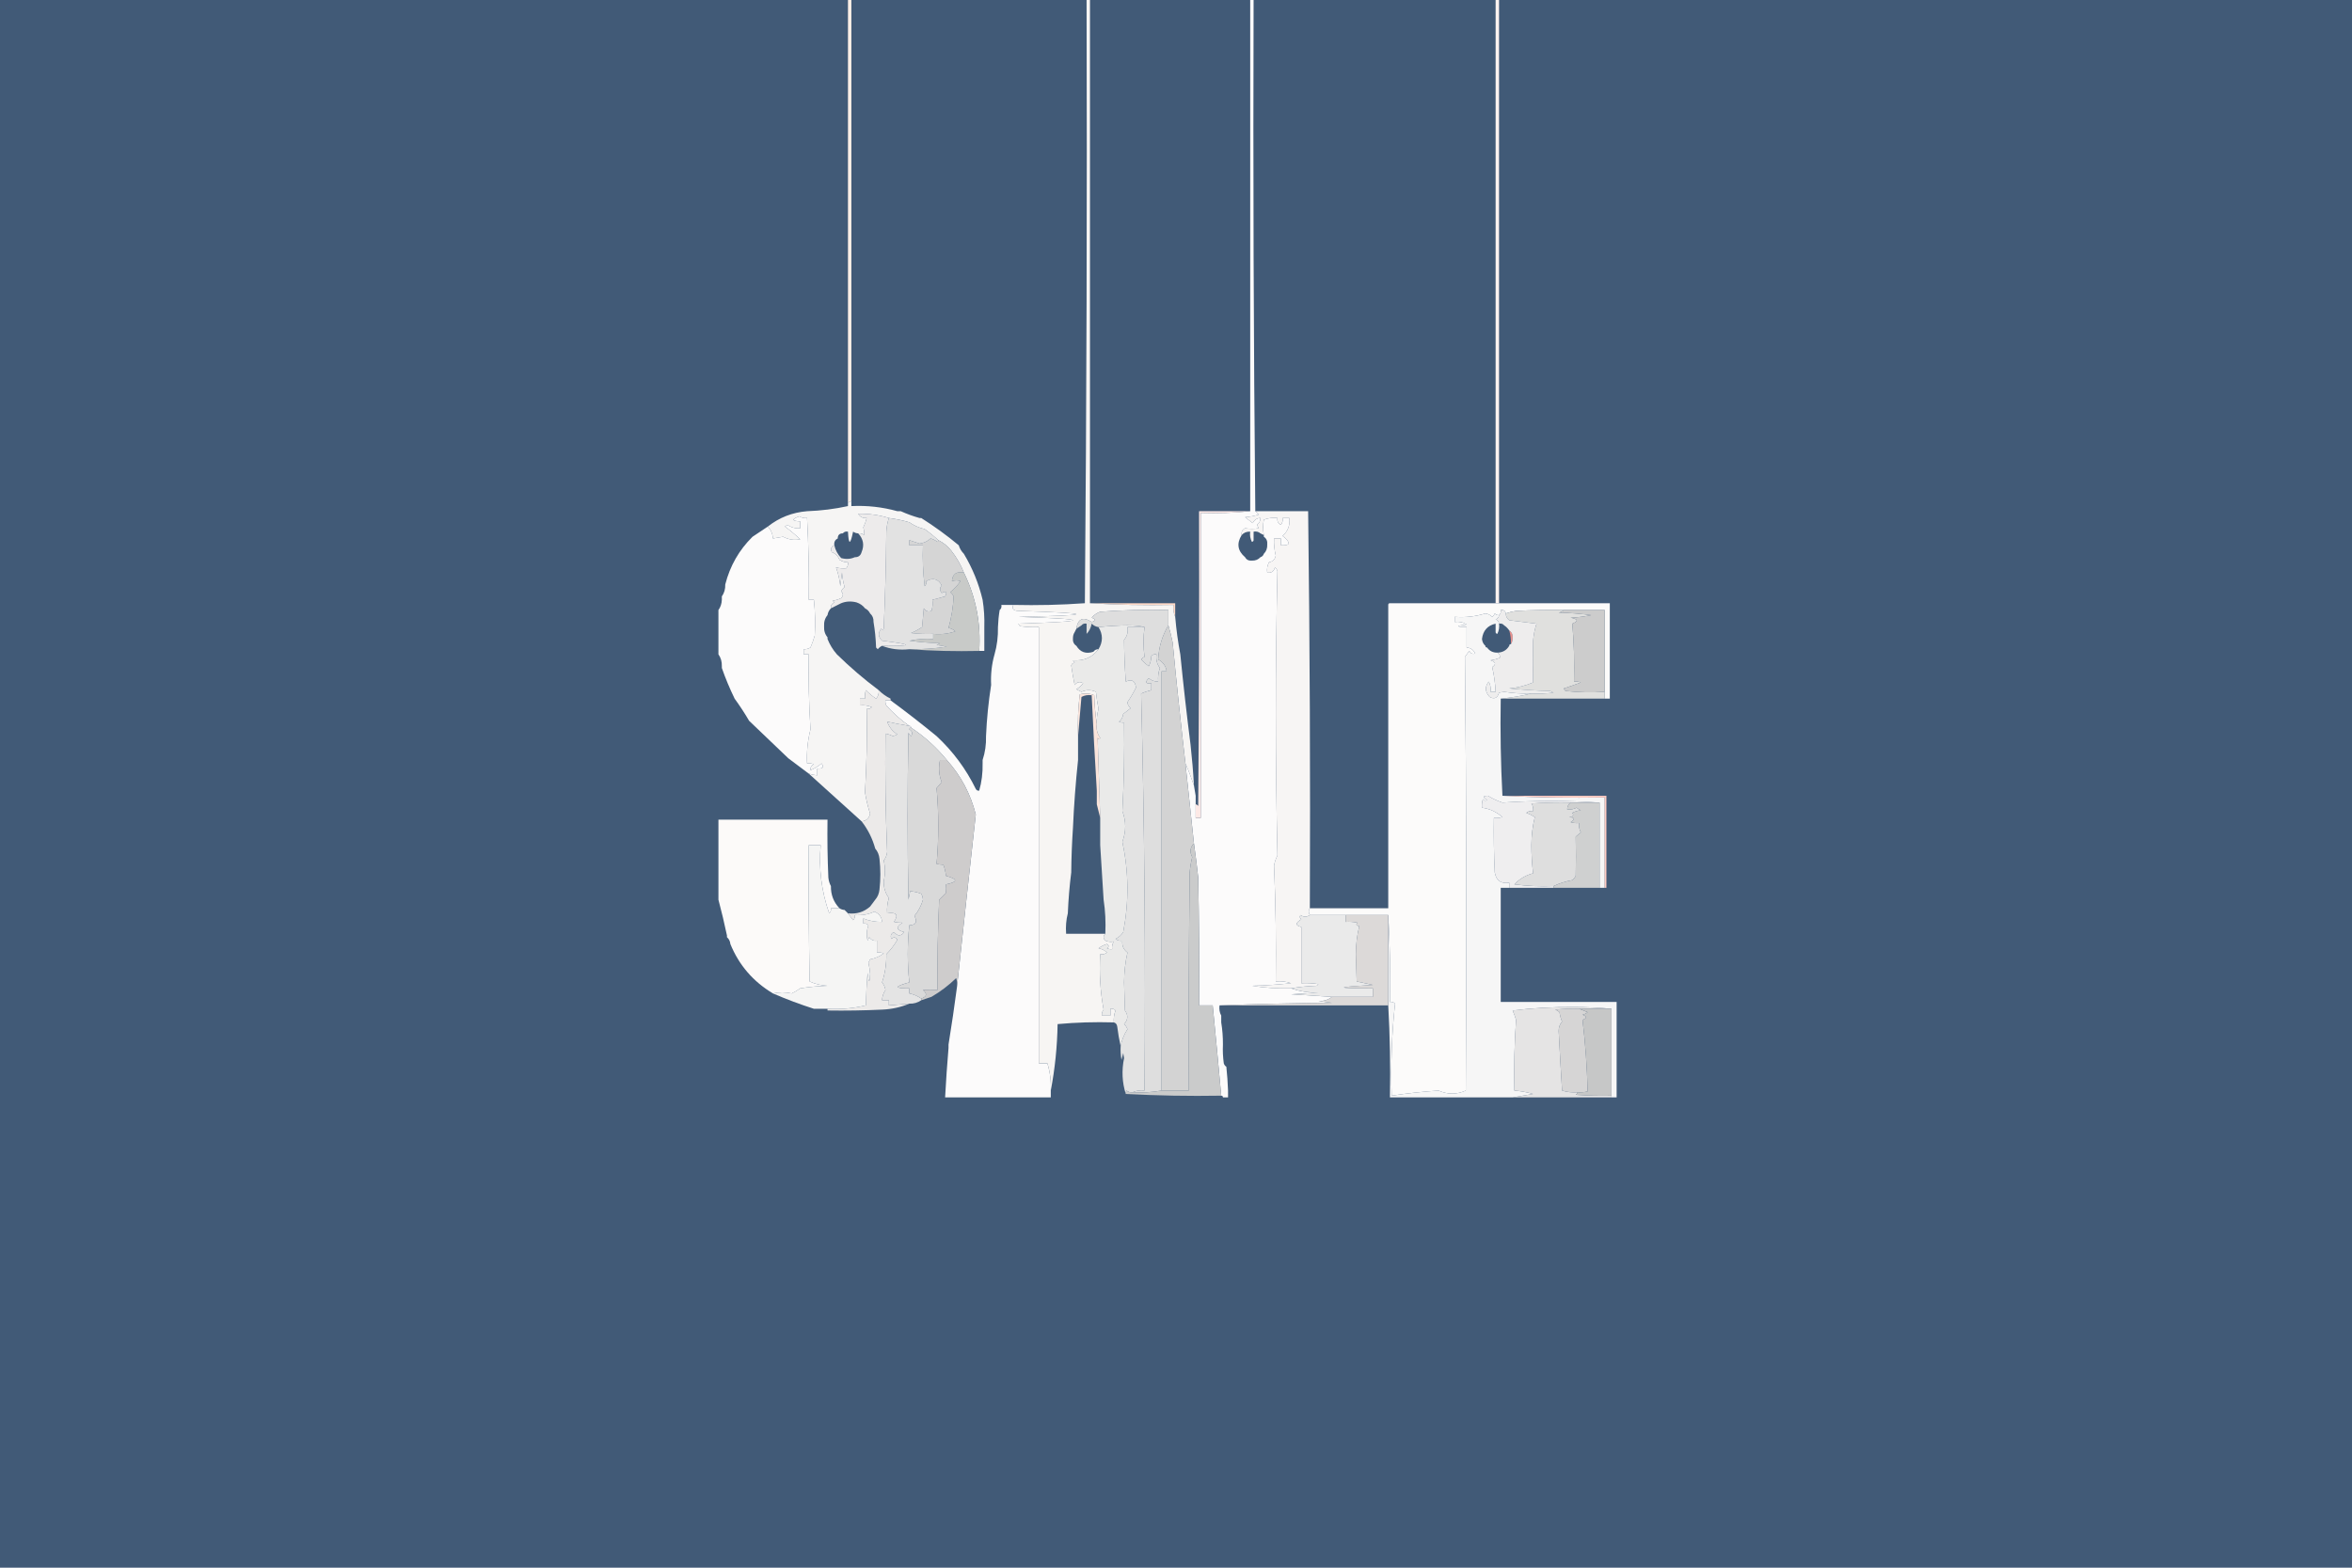 <?xml version="1.0" encoding="UTF-8" standalone="no"?>
<svg
   version="1.1"
   width="1380px"
   height="920px"
   style="shape-rendering:geometricPrecision; text-rendering:geometricPrecision; image-rendering:optimizeQuality; fill-rule:evenodd; clip-rule:evenodd"
   id="svg5077"
   sodipodi:docname="save.svg"
   inkscape:version="1.2.2 (b0a8486541, 2022-12-01)"
   xmlns:inkscape="http://www.inkscape.org/namespaces/inkscape"
   xmlns:sodipodi="http://sodipodi.sourceforge.net/DTD/sodipodi-0.dtd"
   xmlns="http://www.w3.org/2000/svg"
   xmlns:svg="http://www.w3.org/2000/svg">
  <defs
     id="defs5081" />
  <sodipodi:namedview
     id="namedview5079"
     pagecolor="#ffffff"
     bordercolor="#000000"
     borderopacity="0.25"
     inkscape:showpageshadow="2"
     inkscape:pageopacity="0.0"
     inkscape:pagecheckerboard="0"
     inkscape:deskcolor="#d1d1d1"
     showgrid="false"
     inkscape:zoom="0.66970186"
     inkscape:cx="829.47358"
     inkscape:cy="886.21525"
     inkscape:window-width="1920"
     inkscape:window-height="1056"
     inkscape:window-x="0"
     inkscape:window-y="0"
     inkscape:window-maximized="1"
     inkscape:current-layer="svg5077" />
  <rect
     style="fill:#415a77;fill-opacity:1;stroke-width:0.481"
     id="rect5570"
     width="1380.059"
     height="920"
     x="-3.4638958e-14"
     y="-6.2616579e-14" />
  <g
     id="g3443"
     transform="translate(-249.97,0.5)">
    <path
       style="opacity:1"
       fill="#fcefe6"
       d="m 747.5,-0.5 c 0.667,0 1.333,0 2,0 0,98 0,196 0,294 -0.667,0.333 -1.333,0.667 -2,1 0,-98.333 0,-196.667 0,-295 z"
       id="path3441" />
  </g>
  <g
     id="g3647"
     transform="translate(-249.97,0.5)">
    <path
       style="opacity:1"
       fill="#fef3f0"
       d="m 1127.5,-0.5 c 0.67,0 1.33,0 2,0 0,118 0,236 0,354 -0.67,0 -1.33,0 -2,0 0,-118 0,-236 0,-354 z"
       id="path3645" />
  </g>
  <g
     id="g3787"
     transform="translate(-249.97,0.5)">
    <path
       style="opacity:1"
       fill="#fcfbfb"
       d="m 983.5,-0.5 c 0.667,0 1.333,0 2,0 -0.333,100.168 10e-4,200.168 1,300 0.591,0.651 1.257,1.318 2,2 -2.607,0.818 -5.274,1.318 -8,1.5 1.5,1.167 3,2.333 4.5,3.5 0.908,-1.939 2.408,-2.939 4.5,-3 0.02,1.643 -0.647,2.976 -2,4 0.333,0.667 0.667,1.333 1,2 -2.544,0.423 -5.211,0.423 -8,0 -1.611,0.82 -2.278,2.154 -2,4 -3.058,4.927 -2.391,9.261 2,13 0.812,1.493 2.145,2.16 4,2 2.057,0.064 3.723,-0.602 5,-2 1,-0.333 1.667,-1 2,-2 1.44,-1.446 2.107,-3.279 2,-5.5 0.193,-2.008 -0.474,-3.508 -2,-4.5 0,-0.333 0,-0.667 0,-1 -0.566,-3.083 -0.566,-6.083 0,-9 2.586,-0.98 5.253,-1.313 8,-1 -0.278,1.846 0.389,3.18 2,4 0.93,-1.189 1.26,-2.522 1,-4 1.33,0 2.67,0 4,0 0.46,4.256 -0.88,7.756 -4,10.5 5.05,3.97 4.71,5.803 -1,5.5 0,-1.333 0,-2.667 0,-4 -1.33,0 -2.667,0 -4,0 -0.16,3.384 0.173,6.717 1,10 -0.381,2.207 -1.714,3.54 -4,4 -0.966,1.896 -1.299,3.896 -1,6 2.411,0.363 3.911,-0.637 4.5,-3 0.692,0.525 1.192,1.192 1.5,2 -1.276,55.71 -1.276,111.376 0,167 -0.973,1.892 -1.64,3.892 -2,6 0.958,22.651 1.291,45.317 1,68 3.07,-0.317 6.07,0.016 9,1 -7.645,0.831 -15.312,1.331 -23,1.5 7.619,1.205 15.286,1.705 23,1.5 4.91,1.789 10.24,2.622 16,2.5 -5.33,0.333 -10.67,0.667 -16,1 8.01,0.5 16.01,1 24,1.5 -2.16,1.72 -4.82,2.553 -8,2.5 2.67,0.333 5.33,0.667 8,1 -22.17,0.168 -44.17,0.668 -66,1.5 -0.295,2.235 0.039,4.235 1,6 0,1.333 0,2.667 0,4 0.7,4.298 1.033,8.631 1,13 -0.165,3.682 10e-4,7.348 0.5,11 0.278,0.916 0.778,1.582 1.5,2 0.498,4.652 0.831,9.319 1,14 0,1.333 0,2.667 0,4 -1,0 -2,0 -3,0 0,-0.667 -0.333,-1 -1,-1 -1.585,-17.677 -3.251,-35.344 -5,-53 -2.667,0 -5.333,0 -8,0 0.167,-25.002 0,-50.002 -0.5,-75 -0.726,-6.69 -1.56,-13.356 -2.5,-20 -1.718,-15.663 -3.384,-31.33 -5,-47 1.831,4.144 3.498,8.477 5,13 0.333,2 0.667,4 1,6 0,1.667 0,3.333 0,5 0,2.667 0,5.333 0,8 1,0 2,0 3,0 0,-59.667 0,-119.333 0,-179 9.848,0.327 19.514,-0.006 29,-1 0,-100 0,-200 0,-300 z"
       id="path3785" />
  </g>
  <g
     id="g3791"
     transform="translate(-249.97,0.5)">
    <path
       style="opacity:1"
       fill="#fcfbfb"
       d="m 724.5,453.5 c -4,-3 -8,-6 -12,-9 -7.693,-7.361 -15.36,-14.694 -23,-22 -2.584,-4.433 -5.418,-8.766 -8.5,-13 -2.916,-5.998 -5.416,-11.998 -7.5,-18 0,-0.333 0,-0.667 0,-1 0.09,-2.652 -0.576,-4.985 -2,-7 0,-8 0,-16 0,-24 0,-0.667 0,-1.333 0,-2 1.238,-1.714 1.905,-3.714 2,-6 0,-0.667 0,-1.333 0,-2 1.424,-2.015 2.09,-4.348 2,-7 2.78,-10.905 8.113,-20.238 16,-28 3,-2 6,-4 9,-6 1.784,1.91 2.784,4.244 3,7 1.988,-0.327 3.988,-0.66 6,-1 3.111,1.685 6.444,2.185 10,1.5 -2.854,-2.688 -5.854,-5.188 -9,-7.5 0.5,-0.333 1,-0.667 1.5,-1 2.256,1.585 4.756,2.252 7.5,2 0,-1.333 0,-2.667 0,-4 -5.079,-0.282 -5.246,-1.282 -0.5,-3 1.356,0.88 2.856,1.214 4.5,1 0.866,15.983 1.2,31.983 1,48 1,0 2,0 3,0 0.756,6.991 0.923,13.991 0.5,21 -0.681,2.395 -1.515,4.728 -2.5,7 -1.236,0.746 -2.57,1.079 -4,1 0,1 0,2 0,3 1,0 2,0 3,0 -0.266,14.686 0.067,29.352 1,44 -1.654,6.566 -2.321,13.233 -2,20 1.373,-0.157 2.707,0.01 4,0.5 -1.473,0.71 -2.14,1.876 -2,3.5 2.338,-0.937 4.505,-2.27 6.5,-4 1.645,2.235 0.812,3.235 -2.5,3 0,1.333 0,2.667 0,4 -1.716,-0.129 -3.383,-0.462 -5,-1 z"
       id="path3789" />
  </g>
  <g
     id="g3839"
     transform="translate(-249.97,0.5)">
    <path
       style="opacity:1"
       fill="#fde9e6"
       d="m 953.5,299.5 c 10,0 20,0 30,0 -9.486,0.994 -19.152,1.327 -29,1 0,59.667 0,119.333 0,179 -1,0 -2,0 -3,0 0,-2.667 0,-5.333 0,-8 0.617,0.111 1.117,0.444 1.5,1 0.5,-57.666 0.667,-115.332 0.5,-173 z"
       id="path3837" />
  </g>
  <g
     id="g3887"
     transform="translate(-249.97,0.5)">
    <path
       style="opacity:1"
       fill="#f7f5f4"
       d="m 986.5,299.5 c 10.333,0 20.67,0 31,0 1,77.498 1.33,155.165 1,233 -0.85,1.132 -0.85,2.465 0,4 -1.84,1.252 -3.67,1.252 -5.5,0 -0.62,0.949 -0.45,1.782 0.5,2.5 -3.57,2.132 -3.57,3.632 0,4.5 0,11 0,22 0,33 3.35,-0.165 6.68,0.002 10,0.5 -0.33,0.333 -0.67,0.667 -1,1 -5.18,0.174 -10.18,0.674 -15,1.5 -7.714,0.205 -15.381,-0.295 -23,-1.5 7.688,-0.169 15.355,-0.669 23,-1.5 -2.93,-0.984 -5.93,-1.317 -9,-1 0.291,-22.683 -0.042,-45.349 -1,-68 0.36,-2.108 1.027,-4.108 2,-6 -1.276,-55.624 -1.276,-111.29 0,-167 -0.308,-0.808 -0.808,-1.475 -1.5,-2 -0.589,2.363 -2.089,3.363 -4.5,3 -0.299,-2.104 0.034,-4.104 1,-6 2.286,-0.46 3.619,-1.793 4,-4 -0.827,-3.283 -1.16,-6.616 -1,-10 1.333,0 2.67,0 4,0 0,1.333 0,2.667 0,4 5.71,0.303 6.05,-1.53 1,-5.5 3.12,-2.744 4.46,-6.244 4,-10.5 -1.33,0 -2.67,0 -4,0 0.26,1.478 -0.07,2.811 -1,4 -1.611,-0.82 -2.278,-2.154 -2,-4 -2.747,-0.313 -5.414,0.02 -8,1 -0.566,2.917 -0.566,5.917 0,9 -0.667,-0.333 -1.333,-0.667 -2,-1 -1.068,-0.934 -2.401,-1.268 -4,-1 0,1.667 0,3.333 0,5 -0.06,0.543 -0.393,0.876 -1,1 -0.966,-1.896 -1.299,-3.896 -1,-6 -2.014,-0.108 -3.68,0.558 -5,2 -0.278,-1.846 0.389,-3.18 2,-4 2.789,0.423 5.456,0.423 8,0 -0.333,-0.667 -0.667,-1.333 -1,-2 1.353,-1.024 2.02,-2.357 2,-4 -2.092,0.061 -3.592,1.061 -4.5,3 -1.5,-1.167 -3,-2.333 -4.5,-3.5 2.726,-0.182 5.393,-0.682 8,-1.5 -0.743,-0.682 -1.409,-1.349 -2,-2 z"
       id="path3885" />
  </g>
  <g
     id="g3931"
     transform="translate(-249.97,0.5)">
    <path
       style="opacity:1"
       fill="#fed9c6"
       d="m 889.5,353.5 c 16.667,0 33.333,0 50,0 0,2.667 0,5.333 0,8 -0.968,-2.107 -1.302,-4.441 -1,-7 -16.509,0.33 -32.842,-0.004 -49,-1 z"
       id="path3929" />
  </g>
  <g
     id="g3947"
     transform="translate(-249.97,0.5)">
    <path
       style="opacity:1"
       fill="#fcfbfa"
       d="m 1065.5,353.5 c 20.67,0 41.33,0 62,0 0.67,0 1.33,0 2,0 21.67,0 43.33,0 65,0 0,18.667 0,37.333 0,56 -1,0 -2,0 -3,0 0,-1.333 0,-2.667 0,-4 0,-16 0,-32 0,-48 -8,0 -16,0 -24,0 -9.34,-0.166 -18.67,0 -28,0.5 -2.09,0.315 -4.09,0.815 -6,1.5 -0.32,-1.548 -1.32,-2.215 -3,-2 0.24,1.291 -0.1,2.291 -1,3 -1,0.086 -1.83,-0.248 -2.5,-1 -0.31,0.808 -0.81,1.475 -1.5,2 -1.11,-1.111 -2.44,-1.778 -4,-2 -5.84,1.813 -11.84,2.48 -18,2 0,1 0,2 0,3 2.57,-0.352 4.91,0.148 7,1.5 -6.63,0.823 -6.63,1.323 0,1.5 0,4 0,8 0,12 2.32,0.162 3.99,1.328 5,3.5 -1.5,0.507 -2.66,0.007 -3.5,-1.5 -0.83,1.162 -1.66,2.329 -2.5,3.5 0.89,84.808 1.06,169.641 0.5,254.5 -5.29,2.372 -10.63,2.372 -16,0 -9.19,0.608 -18.35,1.608 -27.5,3 -0.57,-18.482 0.1,-36.482 2,-54 -0.82,-0.886 -1.82,-1.219 -3,-1 0.33,-17.175 0,-34.175 -1,-51 -8.33,0 -16.67,0 -25,0 -7,0 -14,0 -21,0 -0.85,-1.535 -0.85,-2.868 0,-4 15.33,0 30.67,0 46,0 0,-59.333 0,-118.667 0,-178 0,-0.667 0.33,-1 1,-1 z"
       id="path3945" />
  </g>
  <g
     id="g3951"
     transform="translate(-249.97,0.5)">
    <path
       style="opacity:1"
       fill="#e0e0de"
       d="m 1167.5,357.5 c -0.76,0.768 -1.76,1.268 -3,1.5 6.36,0.169 12.69,0.669 19,1.5 -3.96,0.827 -7.96,1.327 -12,1.5 4.41,0.823 4.75,1.99 1,3.5 0.98,11.282 1.31,22.615 1,34 1.37,-0.157 2.71,0.01 4,0.5 -3.29,1.264 -6.62,2.43 -10,3.5 0.21,0.586 0.54,1.086 1,1.5 7.71,0.862 15.38,1.028 23,0.5 0,1.333 0,2.667 0,4 -20.33,0 -40.67,0 -61,0 6.06,-0.595 12.06,-1.595 18,-3 4.35,0.166 8.68,-10e-4 13,-0.5 -0.67,-0.333 -1.33,-0.667 -2,-1 -8.02,-0.168 -16.02,-0.668 -24,-1.5 4.92,-0.448 9.59,-1.615 14,-3.5 -0.2,-8.23 -0.2,-16.397 0,-24.5 0.28,-3.42 0.95,-6.753 2,-10 -5.33,-0.667 -10.67,-1.333 -16,-2 -1.35,-1.024 -2.02,-2.357 -2,-4 1.91,-0.685 3.91,-1.185 6,-1.5 9.33,-0.5 18.66,-0.666 28,-0.5 z"
       id="path3949" />
  </g>
  <g
     id="g3955"
     transform="translate(-249.97,0.5)">
    <path
       style="opacity:1"
       fill="#fcfbfb"
       d="m 844.5,354.5 c -0.947,2.258 0.053,3.425 3,3.5 45.205,1.436 45.205,2.602 0,3.5 42.667,1.333 42.667,2.667 0,4 0.209,0.586 0.543,1.086 1,1.5 3.652,0.499 7.318,0.665 11,0.5 0,85.333 0,170.667 0,256 1.667,0 3.333,0 5,0 1.585,5.178 2.252,10.512 2,16 0,1.333 0,2.667 0,4 -20.667,0 -41.333,0 -62,0 0.52,-9.677 1.186,-19.344 2,-29 0,-0.667 0,-1.333 0,-2 1.82,-11.21 3.487,-22.543 5,-34 3.507,-33.125 7.173,-66.792 11,-101 -3.04,-12.081 -8.707,-22.747 -17,-32 -6.078,-7.414 -13.078,-13.747 -21,-19 0,-0.667 -0.333,-1 -1,-1 -4.926,-3.421 -9.426,-7.421 -13.5,-12 -0.483,-0.948 -0.649,-1.948 -0.5,-3 1,0 2,0 3,0 9.181,6.758 18.181,13.758 27,21 9.609,8.936 17.276,19.269 23,31 0.457,0.798 1.124,1.131 2,1 1.457,-5.098 2.124,-10.431 2,-16 0,-0.667 0,-1.333 0,-2 1.472,-4.419 2.138,-9.086 2,-14 0.437,-10.058 1.437,-20.058 3,-30 -0.319,-6.21 0.348,-12.21 2,-18 1.457,-5.098 2.124,-10.431 2,-16 0.116,-3.36 0.449,-6.693 1,-10 0.904,-0.709 1.237,-1.709 1,-3 2.333,0 4.667,0 7,0 z"
       id="path3953" />
  </g>
  <g
     id="g3959"
     transform="translate(-249.97,0.5)">
    <path
       style="opacity:1"
       fill="#f6f6f6"
       d="m 1129.5,360.5 c -0.08,1.25 -0.74,2.083 -2,2.5 1.26,0.417 1.92,1.25 2,2.5 0.3,2.104 -0.03,4.104 -1,6 -0.61,-0.124 -0.94,-0.457 -1,-1 0,-1.667 0,-3.333 0,-5 -4.72,1.06 -7.39,4.06 -8,9 0.17,1.671 0.83,3.004 2,4 0,0.667 0.33,1 1,1 1.41,2.039 3.41,3.039 6,3 1.24,0.712 1.74,1.712 1.5,3 -1.73,0.749 -3.57,1.249 -5.5,1.5 3.15,0.981 3.49,2.315 1,4 1.11,4.733 1.78,9.566 2,14.5 -1,0 -2,0 -3,0 0.3,-2.104 -0.03,-4.104 -1,-6 -2.42,2.999 -2.25,5.999 0.5,9 2.76,1.517 4.59,0.684 5.5,-2.5 1,-0.167 2,-0.333 3,-0.5 5.3,0.844 10.63,1.177 16,1 -5.94,1.405 -11.94,2.405 -18,3 -0.33,19.174 0,38.174 1,57 19.83,0.997 39.83,1.33 60,1 0,17.667 0,35.333 0,53 -1,0 -2,0 -3,0 0,-16.667 0,-33.333 0,-50 -18.84,-1.289 -37.84,-1.289 -57,0 -3,-0.993 -5.83,-2.326 -8.5,-4 -3.04,-10e-4 -3.21,0.832 -0.5,2.5 -0.95,0.617 -1.78,0.451 -2.5,-0.5 -0.49,1.634 -0.66,3.301 -0.5,5 4.47,0.596 8.47,2.429 12,5.5 -1.63,0.494 -3.3,0.66 -5,0.5 -0.17,10.672 0,21.339 0.5,32 0.86,4.788 3.7,6.788 8.5,6 0,1 0,2 0,3 -1.67,0 -3.33,0 -5,0 0,22.333 0,44.667 0,67 22.67,0 45.33,0 68,0 0,18.667 0,37.333 0,56 -1,0 -2,0 -3,0 0,-0.333 0,-0.667 0,-1 0,-17 0,-34 0,-51 -7.16,-0.666 -14.49,-1 -22,-1 -12.05,-0.12 -24.05,0.546 -36,2 0.77,1.795 1.43,3.628 2,5.5 -0.97,13.797 -1.31,27.63 -1,41.5 3.73,0.295 7.39,0.961 11,2 -4.15,0.667 -8.15,1.334 -12,2 -24,0 -48,0 -72,0 0.33,-18.174 0,-36.174 -1,-54 0,-17.667 0,-35.333 0,-53 1,16.825 1.33,33.825 1,51 1.18,-0.219 2.18,0.114 3,1 -1.9,17.518 -2.57,35.518 -2,54 9.15,-1.392 18.31,-2.392 27.5,-3 5.37,2.372 10.71,2.372 16,0 0.56,-84.859 0.39,-169.692 -0.5,-254.5 0.84,-1.171 1.67,-2.338 2.5,-3.5 0.84,1.507 2,2.007 3.5,1.5 -1.01,-2.172 -2.68,-3.338 -5,-3.5 0,-4 0,-8 0,-12 -6.63,-0.177 -6.63,-0.677 0,-1.5 -2.09,-1.352 -4.43,-1.852 -7,-1.5 0,-1 0,-2 0,-3 6.16,0.48 12.16,-0.187 18,-2 1.56,0.222 2.89,0.889 4,2 0.69,-0.525 1.19,-1.192 1.5,-2 0.67,0.752 1.5,1.086 2.5,1 z"
       id="path3957" />
  </g>
  <g
     id="g3963"
     transform="translate(-249.97,0.5)">
    <path
       style="opacity:1"
       fill="#cccccc"
       d="m 1167.5,357.5 c 8,0 16,0 24,0 0,16 0,32 0,48 -7.62,0.528 -15.29,0.362 -23,-0.5 -0.46,-0.414 -0.79,-0.914 -1,-1.5 3.38,-1.07 6.71,-2.236 10,-3.5 -1.29,-0.49 -2.63,-0.657 -4,-0.5 0.31,-11.385 -0.02,-22.718 -1,-34 3.75,-1.51 3.41,-2.677 -1,-3.5 4.04,-0.173 8.04,-0.673 12,-1.5 -6.31,-0.831 -12.64,-1.331 -19,-1.5 1.24,-0.232 2.24,-0.732 3,-1.5 z"
       id="path3961" />
  </g>
  <g
     id="g3967"
     transform="translate(-249.97,0.5)">
    <path
       style="opacity:1"
       fill="#f7f5f3"
       d="m 887.5,-0.5 c 0.667,0 1.333,0 2,0 0,118 0,236 0,354 16.158,0.996 32.491,1.33 49,1 -0.302,2.559 0.032,4.893 1,7 0.646,7.518 1.646,14.852 3,22 1.755,17.709 3.755,35.376 6,53 0.887,7.976 1.554,15.976 2,24 -1.502,-4.523 -3.169,-8.856 -5,-13 -2.726,-23.494 -5.226,-47.161 -7.5,-71 -0.738,-3.491 -1.571,-6.825 -2.5,-10 0,-3 0,-6 0,-9 -13.35,-0.333 -26.683,10e-4 -40,1 -1.982,0.716 -3.649,1.883 -5,3.5 2.528,0.998 2.528,1.831 0,2.5 -5.1,-3.283 -8.1,-1.949 -9,4 -0.333,0.667 -0.667,1.333 -1,2 -0.652,0.949 -0.986,2.115 -1,3.5 -0.193,2.008 0.474,3.508 2,4.5 2.294,3.752 5.628,4.919 10,3.5 0.744,-1.039 1.744,-1.539 3,-1.5 -3.68,4.833 -8.68,6.999 -15,6.5 0.457,0.414 0.791,0.914 1,1.5 -0.941,-0.011 -1.608,0.489 -2,1.5 0.568,3.842 1.235,7.675 2,11.5 1.468,-1.833 3.135,-2.166 5,-1 -1.105,1.392 -2.439,2.559 -4,3.5 1,0.5 2,1 3,1.5 2.866,-1.295 5.699,-1.295 8.5,0 0.337,3.361 0.837,6.694 1.5,10 -0.802,2.949 -1.136,5.949 -1,9 -0.827,-5.485 -1.327,-11.152 -1.5,-17 -2.737,-1.11 -5.571,-1.277 -8.5,-0.5 -0.982,8.081 -1.316,16.248 -1,24.5 0,4.333 0,8.667 0,13 0,0.333 0,0.667 0,1 -1.402,13.158 -2.402,26.492 -3,40 -0.583,8.655 -0.916,17.322 -1,26 -0.992,7.825 -1.659,15.825 -2,24 -0.983,3.798 -1.317,7.798 -1,12 7.667,0 15.333,0 23,0 -1.307,1.302 -1.307,2.635 0,4 1.608,0.742 3.275,0.909 5,0.5 -0.88,1.356 -1.214,2.856 -1,4.5 -1.052,0.149 -2.052,-0.017 -3,-0.5 1.211,-0.893 1.211,-1.726 0,-2.5 -1.833,0.552 -3.5,1.385 -5,2.5 1.921,0.36 3.588,1.194 5,2.5 -1.189,0.929 -2.522,1.262 -4,1 -0.63,11.09 0.037,21.923 2,32.5 -0.837,1.011 -1.17,2.178 -1,3.5 1.667,0 3.333,0 5,0 0,-1.333 0,-2.667 0,-4 1.175,-0.219 2.175,0.114 3,1 -0.874,2.247 -1.208,4.58 -1,7 -11.179,-0.328 -22.179,0.005 -33,1 -0.217,13.261 -1.55,26.261 -4,39 0.252,-5.488 -0.415,-10.822 -2,-16 -1.667,0 -3.333,0 -5,0 0,-85.333 0,-170.667 0,-256 -3.682,0.165 -7.348,-10e-4 -11,-0.5 -0.457,-0.414 -0.791,-0.914 -1,-1.5 42.667,-1.333 42.667,-2.667 0,-4 45.205,-0.898 45.205,-2.064 0,-3.5 -2.947,-0.075 -3.947,-1.242 -3,-3.5 14.177,0.329 28.177,-0.004 42,-1 1,-117.832 1.333,-235.832 1,-354 z"
       id="path3965" />
  </g>
  <g
     id="g3971"
     transform="translate(-249.97,0.5)">
    <path
       style="opacity:1"
       fill="#e3e3e3"
       d="m 921.5,367.5 c -0.794,5.907 -0.794,11.741 0,17.5 -0.808,0.308 -1.475,0.808 -2,1.5 1.365,1.441 2.865,2.774 4.5,4 0.93,-1.856 1.43,-3.856 1.5,-6 0.825,-0.886 1.825,-1.219 3,-1 -0.396,2.982 0.271,5.649 2,8 -0.893,2.584 -1.226,5.251 -1,8 -2.082,0.028 -3.916,-0.639 -5.5,-2 -2.407,2.375 -1.907,3.375 1.5,3 0,1.333 0,2.667 0,4 -2.397,0.625 -4.397,1.292 -6,2 1.993,77.521 2.66,155.188 2,233 -2.559,-0.302 -4.893,0.032 -7,1 -1.322,0.17 -2.489,-0.163 -3.5,-1 -0.464,0.594 -0.631,1.261 -0.5,2 -2.144,-6.778 -2.477,-13.778 -1,-21 -0.167,-1 -0.333,-2 -0.5,-3 -0.333,1.333 -0.667,2.667 -1,4 -0.497,-2.646 -0.664,-5.313 -0.5,-8 0.646,-3.588 1.98,-6.922 4,-10 -0.419,-1.172 -1.085,-2.172 -2,-3 2.352,-2.572 2.519,-5.238 0.5,-8 -0.167,-5.5 -0.333,-11 -0.5,-16.5 0.045,-6.007 0.712,-11.84 2,-17.5 -2.354,-1.746 -3.354,-4.079 -3,-7 -1.478,0.262 -2.811,-0.071 -4,-1 1.89,-0.924 3.39,-2.257 4.5,-4 3.426,-17.719 3.259,-35.386 -0.5,-53 2.239,-6.053 2.239,-12.053 0,-18 0.944,-17.316 1.277,-34.649 1,-52 -1.052,0.149 -2.052,-0.017 -3,-0.5 1.467,-1.098 2.301,-2.598 2.5,-4.5 1.5,-1.167 3,-2.333 4.5,-3.5 -1.304,-0.804 -1.971,-1.971 -2,-3.5 1.89,-2.718 3.556,-5.551 5,-8.5 -0.451,-3.964 -2.451,-5.131 -6,-3.5 -0.599,-8.442 -0.933,-16.609 -1,-24.5 1.791,-2.106 2.458,-4.606 2,-7.5 3.333,0 6.667,0 10,0 z"
       id="path3969" />
  </g>
  <g
     id="g3995"
     transform="translate(-249.97,0.5)">
    <path
       style="opacity:1"
       fill="#eb928d"
       d="m 1135.5,369.5 c 1.53,0.992 2.19,2.492 2,4.5 -0.01,1.385 -0.35,2.551 -1,3.5 0.1,-2.737 -0.23,-5.404 -1,-8 z"
       id="path3993" />
  </g>
  <g
     id="g4035"
     transform="translate(-249.97,0.5)">
    <path
       style="opacity:1"
       fill="#f6f5f4"
       d="m 749.5,293.5 c 0,1 0,2 0,3 9.185,-0.455 18.185,0.545 27,3 0.667,0 1.333,0 2,0 3.479,1.577 7.145,2.91 11,4 0.333,0 0.667,0 1,0 7.65,4.832 14.983,10.165 22,16 0.575,1.911 1.575,3.578 3,5 5.087,8.496 8.754,17.496 11,27 0.842,5.287 1.176,10.62 1,16 0,4.667 0,9.333 0,14 -1,0 -2,0 -3,0 1.063,-16.277 -1.937,-31.61 -9,-46 -1.845,-4.686 -4.345,-9.02 -7.5,-13 -2.086,-2.594 -4.586,-4.594 -7.5,-6 -2.478,-2.303 -5.145,-4.469 -8,-6.5 -3.285,-0.759 -6.285,-2.092 -9,-4 -3.947,-1.154 -7.947,-1.987 -12,-2.5 -5.767,-1.792 -11.767,-2.625 -18,-2.5 1.117,1.892 2.784,2.725 5,2.5 -0.455,1.867 -1.122,3.7 -2,5.5 0.45,1.55 0.617,3.05 0.5,4.5 -1.011,-0.837 -2.178,-1.17 -3.5,-1 -1.083,-0.039 -2.083,-0.373 -3,-1 -1.614,7.898 -2.614,7.898 -3,0 -1.291,-0.237 -2.291,0.096 -3,1 -2,0 -3,1 -3,3 -1.604,0.787 -2.271,2.12 -2,4 -1.844,0.704 -2.344,2.037 -1.5,4 2.167,0.833 3.667,2.333 4.5,4.5 1.525,1.009 3.192,1.509 5,1.5 0.17,1.322 -0.163,2.489 -1,3.5 -1.988,0.18 -3.988,0.014 -6,-0.5 1.294,3.515 2.128,7.182 2.5,11 0.333,-2.667 0.667,-5.333 1,-8 0.218,2.926 0.718,5.76 1.5,8.5 -0.857,0.689 -1.523,1.522 -2,2.5 1.333,1.333 1.333,2.667 0,4 -1.578,0.798 -3.244,1.298 -5,1.5 0.333,0.333 0.667,0.667 1,1 -1.473,0.71 -2.14,1.876 -2,3.5 -1.1,1.105 -1.767,2.438 -2,4 -1.497,1.79 -2.164,3.956 -2,6.5 -0.164,2.544 0.503,4.71 2,6.5 0,0.333 0,0.667 0,1 1.32,3.306 3.153,6.306 5.5,9 7.745,7.584 15.911,14.584 24.5,21 0.269,1.929 -0.231,3.595 -1.5,5 -2.185,-1.428 -4.185,-3.095 -6,-5 -0.494,1.634 -0.66,3.301 -0.5,5 -1,0 -2,0 -3,0 0,1.333 0,2.667 0,4 2.424,-0.308 4.757,0.026 7,1 -0.825,0.886 -1.825,1.219 -3,1 0.318,16.381 -0.015,32.714 -1,49 0.678,4.249 1.678,8.416 3,12.5 -0.593,2.763 -2.26,4.263 -5,4.5 -10.333,-9.333 -20.667,-18.667 -31,-28 1.617,0.538 3.284,0.871 5,1 0,-1.333 0,-2.667 0,-4 3.312,0.235 4.145,-0.765 2.5,-3 -1.995,1.73 -4.162,3.063 -6.5,4 -0.14,-1.624 0.527,-2.79 2,-3.5 -1.293,-0.49 -2.627,-0.657 -4,-0.5 -0.321,-6.767 0.346,-13.434 2,-20 -0.933,-14.648 -1.266,-29.314 -1,-44 -1,0 -2,0 -3,0 0,-1 0,-2 0,-3 1.43,0.079 2.764,-0.254 4,-1 0.985,-2.272 1.819,-4.605 2.5,-7 0.423,-7.009 0.256,-14.009 -0.5,-21 -1,0 -2,0 -3,0 0.2,-16.017 -0.134,-32.017 -1,-48 -1.644,0.214 -3.144,-0.12 -4.5,-1 -4.746,1.718 -4.579,2.718 0.5,3 0,1.333 0,2.667 0,4 -2.744,0.252 -5.244,-0.415 -7.5,-2 -0.5,0.333 -1,0.667 -1.5,1 3.146,2.312 6.146,4.812 9,7.5 -3.556,0.685 -6.889,0.185 -10,-1.5 -2.012,0.34 -4.012,0.673 -6,1 -0.216,-2.756 -1.216,-5.09 -3,-7 6.671,-5.287 14.337,-8.287 23,-9 8.237,-0.296 16.237,-1.296 24,-3 0,-0.667 0,-1.333 0,-2 0.667,-0.333 1.333,-0.667 2,-1 z"
       id="path4033" />
  </g>
  <g
     id="g4039"
     transform="translate(-249.97,0.5)">
    <path
       style="opacity:1"
       fill="#c8cac8"
       d="m 815.5,335.5 c 7.063,14.39 10.063,29.723 9,46 -13.844,0.329 -27.51,-0.004 -41,-1 7.374,0.116 14.708,-0.384 22,-1.5 -2,-0.333 -4,-0.667 -6,-1 0.667,-0.333 1.333,-0.667 2,-1 -6.028,-0.17 -12.028,-0.67 -18,-1.5 4.62,-0.993 9.286,-1.327 14,-1 0,-1 0,-2 0,-3 4.532,0.431 8.865,-0.069 13,-1.5 -1.123,-1.044 -2.456,-1.71 -4,-2 1.683,-5.928 2.683,-12.095 3,-18.5 -0.477,-0.978 -1.143,-1.811 -2,-2.5 2.33,-1.799 4.33,-3.965 6,-6.5 -1.503,-0.552 -3.169,-0.552 -5,0 0.334,-4.148 2.667,-5.815 7,-5 z"
       id="path4037" />
  </g>
  <g
     id="g4055"
     transform="translate(-249.97,0.5)">
    <path
       style="opacity:1"
       fill="#d5d5d5"
       d="m 800.5,316.5 c 2.914,1.406 5.414,3.406 7.5,6 3.155,3.98 5.655,8.314 7.5,13 -4.333,-0.815 -6.666,0.852 -7,5 1.831,-0.552 3.497,-0.552 5,0 -1.67,2.535 -3.67,4.701 -6,6.5 0.857,0.689 1.523,1.522 2,2.5 -0.317,6.405 -1.317,12.572 -3,18.5 1.544,0.29 2.877,0.956 4,2 -4.135,1.431 -8.468,1.931 -13,1.5 -4.346,0.166 -8.679,-10e-4 -13,-0.5 2.288,-0.946 4.455,-2.113 6.5,-3.5 0.333,-3.667 0.667,-7.333 1,-11 1.133,1.711 2.633,2.211 4.5,1.5 0.652,-2.09 0.819,-4.257 0.5,-6.5 2.473,-0.62 4.973,-1.286 7.5,-2 1.333,-2.667 0.667,-3.333 -2,-2 -1.247,-1.506 -1.247,-3.006 0,-4.5 -2.05,-3.765 -5.05,-4.599 -9,-2.5 0.219,1.175 -0.114,2.175 -1,3 -0.998,-7.972 -1.331,-15.972 -1,-24 -2.667,0 -5.333,0 -8,0 0,-1 0,-2 0,-3 1.965,0.629 3.965,1.296 6,2 2.481,-0.313 4.647,-1.313 6.5,-3 1.473,0.403 2.806,1.07 4,2 0.399,-0.228 0.565,-0.562 0.5,-1 z"
       id="path4053" />
  </g>
  <g
     id="g4063"
     transform="translate(-249.97,0.5)">
    <path
       style="opacity:1"
       fill="#e2e2e2"
       d="m 771.5,303.5 c 4.053,0.513 8.053,1.346 12,2.5 2.715,1.908 5.715,3.241 9,4 2.855,2.031 5.522,4.197 8,6.5 0.065,0.438 -0.101,0.772 -0.5,1 -1.194,-0.93 -2.527,-1.597 -4,-2 -1.853,1.687 -4.019,2.687 -6.5,3 -2.035,-0.704 -4.035,-1.371 -6,-2 0,1 0,2 0,3 2.667,0 5.333,0 8,0 -0.331,8.028 0.002,16.028 1,24 0.886,-0.825 1.219,-1.825 1,-3 3.95,-2.099 6.95,-1.265 9,2.5 -1.247,1.494 -1.247,2.994 0,4.5 2.667,-1.333 3.333,-0.667 2,2 -2.527,0.714 -5.027,1.38 -7.5,2 0.319,2.243 0.152,4.41 -0.5,6.5 -1.867,0.711 -3.367,0.211 -4.5,-1.5 -0.333,3.667 -0.667,7.333 -1,11 -2.045,1.387 -4.212,2.554 -6.5,3.5 4.321,0.499 8.654,0.666 13,0.5 0,1 0,2 0,3 -4.714,-0.327 -9.38,0.007 -14,1 5.972,0.83 11.972,1.33 18,1.5 -0.667,0.333 -1.333,0.667 -2,1 2,0.333 4,0.667 6,1 -7.292,1.116 -14.626,1.616 -22,1.5 -5.771,0.613 -11.104,-0.054 -16,-2 18.504,0.272 18.504,-0.728 0,-3 -2.317,-2.237 -2.483,-4.57 -0.5,-7 1.84,1.333 2.34,1.166 1.5,-0.5 0.827,-18.76 1.327,-37.593 1.5,-56.5 0.183,-2.865 0.683,-5.531 1.5,-8 z"
       id="path4061" />
  </g>
  <g
     id="g4067"
     transform="translate(-249.97,0.5)">
    <path
       style="opacity:1"
       fill="#edebeb"
       d="m 771.5,303.5 c -0.817,2.469 -1.317,5.135 -1.5,8 -0.173,18.907 -0.673,37.74 -1.5,56.5 0.84,1.666 0.34,1.833 -1.5,0.5 -1.983,2.43 -1.817,4.763 0.5,7 18.504,2.272 18.504,3.272 0,3 -0.958,0.453 -1.792,1.119 -2.5,2 -0.333,-0.333 -0.667,-0.667 -1,-1 -0.174,-5.184 -0.674,-10.184 -1.5,-15 0.098,-2.053 -0.569,-3.72 -2,-5 -0.667,-1.333 -1.667,-2.333 -3,-3 -1.249,-1.636 -2.916,-2.803 -5,-3.5 -3.196,-0.805 -6.196,-0.638 -9,0.5 -1.983,0.971 -3.983,1.971 -6,3 -0.14,-1.624 0.527,-2.79 2,-3.5 -0.333,-0.333 -0.667,-0.667 -1,-1 1.756,-0.202 3.422,-0.702 5,-1.5 1.333,-1.333 1.333,-2.667 0,-4 0.477,-0.978 1.143,-1.811 2,-2.5 -0.782,-2.74 -1.282,-5.574 -1.5,-8.5 -0.333,2.667 -0.667,5.333 -1,8 -0.372,-3.818 -1.206,-7.485 -2.5,-11 2.012,0.514 4.012,0.68 6,0.5 0.837,-1.011 1.17,-2.178 1,-3.5 -1.808,0.009 -3.475,-0.491 -5,-1.5 -0.833,-2.167 -2.333,-3.667 -4.5,-4.5 -0.844,-1.963 -0.344,-3.296 1.5,-4 0.626,2.815 1.96,5.315 4,7.5 2.867,0.801 5.534,0.634 8,-0.5 2.119,0.032 3.452,-0.968 4,-3 1.7,-4.046 1.034,-7.713 -2,-11 1.322,-0.17 2.489,0.163 3.5,1 0.117,-1.45 -0.05,-2.95 -0.5,-4.5 0.878,-1.8 1.545,-3.633 2,-5.5 -2.216,0.225 -3.883,-0.608 -5,-2.5 6.233,-0.125 12.233,0.708 18,2.5 z"
       id="path4065" />
  </g>
  <g
     id="g4079"
     transform="translate(-249.97,0.5)">
    <path
       style="opacity:1"
       fill="#eaeae9"
       d="m 921.5,367.5 c -3.333,0 -6.667,0 -10,0 0.458,2.894 -0.209,5.394 -2,7.5 0.067,7.891 0.401,16.058 1,24.5 3.549,-1.631 5.549,-0.464 6,3.5 -1.444,2.949 -3.11,5.782 -5,8.5 0.029,1.529 0.696,2.696 2,3.5 -1.5,1.167 -3,2.333 -4.5,3.5 -0.199,1.902 -1.033,3.402 -2.5,4.5 0.948,0.483 1.948,0.649 3,0.5 0.277,17.351 -0.056,34.684 -1,52 2.239,5.947 2.239,11.947 0,18 3.759,17.614 3.926,35.281 0.5,53 -1.11,1.743 -2.61,3.076 -4.5,4 1.189,0.929 2.522,1.262 4,1 -0.354,2.921 0.646,5.254 3,7 -1.288,5.66 -1.955,11.493 -2,17.5 0.167,5.5 0.333,11 0.5,16.5 2.019,2.762 1.852,5.428 -0.5,8 0.915,0.828 1.581,1.828 2,3 -2.02,3.078 -3.354,6.412 -4,10 -0.841,-3.662 -1.508,-7.495 -2,-11.5 -0.184,-1.376 -0.851,-2.209 -2,-2.5 -0.208,-2.42 0.126,-4.753 1,-7 -0.825,-0.886 -1.825,-1.219 -3,-1 0,1.333 0,2.667 0,4 -1.667,0 -3.333,0 -5,0 -0.17,-1.322 0.163,-2.489 1,-3.5 -1.963,-10.577 -2.63,-21.41 -2,-32.5 1.478,0.262 2.811,-0.071 4,-1 -1.412,-1.306 -3.079,-2.14 -5,-2.5 1.5,-1.115 3.167,-1.948 5,-2.5 1.211,0.774 1.211,1.607 0,2.5 0.948,0.483 1.948,0.649 3,0.5 -0.214,-1.644 0.12,-3.144 1,-4.5 -1.725,0.409 -3.392,0.242 -5,-0.5 -1.307,-1.365 -1.307,-2.698 0,-4 0.324,-6.854 -0.009,-13.521 -1,-20 -0.667,-10.667 -1.333,-21.333 -2,-32 0,-5.333 0,-10.667 0,-16 -0.553,-15.696 -1.053,-31.363 -1.5,-47 0.654,1.196 1.154,1.196 1.5,0 -1.723,-2.368 -2.39,-5.034 -2,-8 -0.136,-3.051 0.198,-6.051 1,-9 -0.663,-3.306 -1.163,-6.639 -1.5,-10 -2.801,-1.295 -5.634,-1.295 -8.5,0 -1,-0.5 -2,-1 -3,-1.5 1.561,-0.941 2.895,-2.108 4,-3.5 -1.865,-1.166 -3.532,-0.833 -5,1 -0.765,-3.825 -1.432,-7.658 -2,-11.5 0.392,-1.011 1.059,-1.511 2,-1.5 -0.209,-0.586 -0.543,-1.086 -1,-1.5 6.32,0.499 11.32,-1.667 15,-6.5 2.667,-4.333 2.667,-8.667 0,-13 13.641,-1.314 22.641,-1.314 27,0 z"
       id="path4077" />
  </g>
  <g
     id="g4095"
     transform="translate(-249.97,0.5)">
    <path
       style="opacity:1"
       fill="#eeeded"
       d="m 1133.5,359.5 c -0.02,1.643 0.65,2.976 2,4 5.33,0.667 10.67,1.333 16,2 -1.05,3.247 -1.72,6.58 -2,10 -0.2,8.103 -0.2,16.27 0,24.5 -4.41,1.885 -9.08,3.052 -14,3.5 7.98,0.832 15.98,1.332 24,1.5 0.67,0.333 1.33,0.667 2,1 -4.32,0.499 -8.65,0.666 -13,0.5 -5.37,0.177 -10.7,-0.156 -16,-1 -1,0.167 -2,0.333 -3,0.5 -0.91,3.184 -2.74,4.017 -5.5,2.5 -2.75,-3.001 -2.92,-6.001 -0.5,-9 0.97,1.896 1.3,3.896 1,6 1,0 2,0 3,0 -0.22,-4.934 -0.89,-9.767 -2,-14.5 2.49,-1.685 2.15,-3.019 -1,-4 1.93,-0.251 3.77,-0.751 5.5,-1.5 0.24,-1.288 -0.26,-2.288 -1.5,-3 3.11,-0.055 5.45,-1.388 7,-4 0,-0.667 0.33,-1 1,-1 0.65,-0.949 0.99,-2.115 1,-3.5 0.19,-2.008 -0.47,-3.508 -2,-4.5 -0.81,-1.228 -1.81,-2.228 -3,-3 -0.71,-0.904 -1.71,-1.237 -3,-1 -0.08,-1.25 -0.74,-2.083 -2,-2.5 1.26,-0.417 1.92,-1.25 2,-2.5 0.9,-0.709 1.24,-1.709 1,-3 1.68,-0.215 2.68,0.452 3,2 z"
       id="path4093" />
  </g>
  <g
     id="g4111"
     transform="translate(-249.97,0.5)">
    <path
       style="opacity:1"
       fill="#dedede"
       d="m 935.5,366.5 c -3.619,6.02 -5.619,12.686 -6,20 2.89,1.543 4.557,3.876 5,7 -1,0 -2,0 -3,0 -0.016,82.153 -0.016,164.153 0,246 -5.475,0.989 -11.142,1.322 -17,1 2.107,-0.968 4.441,-1.302 7,-1 0.66,-77.812 -0.007,-155.479 -2,-233 1.603,-0.708 3.603,-1.375 6,-2 0,-1.333 0,-2.667 0,-4 -3.407,0.375 -3.907,-0.625 -1.5,-3 1.584,1.361 3.418,2.028 5.5,2 -0.226,-2.749 0.107,-5.416 1,-8 -1.729,-2.351 -2.396,-5.018 -2,-8 -1.175,-0.219 -2.175,0.114 -3,1 -0.07,2.144 -0.57,4.144 -1.5,6 -1.635,-1.226 -3.135,-2.559 -4.5,-4 0.525,-0.692 1.192,-1.192 2,-1.5 -0.794,-5.759 -0.794,-11.593 0,-17.5 -4.359,-1.314 -13.359,-1.314 -27,0 -1.544,-0.203 -2.878,-0.87 -4,-2 -0.464,2.475 -1.464,4.475 -3,6 0,-2 0,-4 0,-6 -1.291,-0.237 -2.291,0.096 -3,1 -1,0.667 -2,1.333 -3,2 0.9,-5.949 3.9,-7.283 9,-4 2.528,-0.669 2.528,-1.502 0,-2.5 1.351,-1.617 3.018,-2.784 5,-3.5 13.317,-0.999 26.65,-1.333 40,-1 0,3 0,6 0,9 z"
       id="path4109" />
  </g>
  <g
     id="g4131"
     transform="translate(-249.97,0.5)">
    <path
       style="opacity:1"
       fill="#eceae9"
       d="m 765.5,404.5 c 2.073,2.08 4.407,3.746 7,5 0,0.333 0,0.667 0,1 -1,0 -2,0 -3,0 -0.149,1.052 0.017,2.052 0.5,3 4.074,4.579 8.574,8.579 13.5,12 -4.459,-0.704 -8.792,-1.537 -13,-2.5 1.181,3.218 3.181,5.718 6,7.5 -0.833,0.333 -1.667,0.667 -2.5,1 -1.585,-0.745 -3.085,-1.245 -4.5,-1.5 -0.311,22.974 0.023,46.141 1,69.5 -0.216,1.884 -0.883,3.551 -2,5 0.905,3.951 0.905,7.951 0,12 -0.163,3.676 0.837,7.009 3,10 -0.907,2.921 -1.24,5.921 -1,9 5.492,-0.835 6.826,0.832 4,5 1.521,0.38 3.187,0.546 5,0.5 -4.065,2.47 -3.731,4.303 1,5.5 -1.859,2.519 -3.859,2.519 -6,0 -1.783,0.848 -2.283,2.181 -1.5,4 1.297,-1.284 2.464,-1.117 3.5,0.5 -1.814,3.142 -3.981,5.975 -6.5,8.5 0.093,5.792 -0.741,11.292 -2.5,16.5 1.073,1.313 1.74,2.813 2,4.5 -1.254,1.834 -1.921,3.834 -2,6 1.333,0 2.667,0 4,0 0,1 0,2 0,3 4,-0.333 8,-0.667 12,-1 -4.999,2.102 -10.332,3.269 -16,3.5 -10.661,0.5 -21.328,0.667 -32,0.5 0,-0.333 0,-0.667 0,-1 7.653,0.444 15.153,-0.223 22.5,-2 0.141,-6.149 0.474,-12.483 1,-19 0.728,6.122 1.228,6.289 1.5,0.5 -0.151,-2.197 -0.485,-4.364 -1,-6.5 0.333,-0.667 0.667,-1.333 1,-2 2.952,-0.568 5.619,-1.734 8,-3.5 -1.293,-0.49 -2.627,-0.657 -4,-0.5 0,-2.333 0,-4.667 0,-7 -1.951,0.273 -3.451,-0.393 -4.5,-2 -0.333,0.667 -0.667,1.333 -1,2 -0.741,-3.062 -0.575,-6.062 0.5,-9 -0.825,-0.886 -1.825,-1.219 -3,-1 0,-1 0,-2 0,-3 3.502,1.417 7.169,2.084 11,2 -0.198,-2.881 -1.698,-4.881 -4.5,-6 -3.638,1.685 -7.471,2.351 -11.5,2 0.219,1.175 -0.114,2.175 -1,3 -1.024,-1.352 -2.024,-2.685 -3,-4 5.034,0.566 9.367,-0.767 13,-4 1,-1.333 2,-2.667 3,-4 1.427,-1.648 2.26,-3.648 2.5,-6 0.667,-6 0.667,-12 0,-18 -0.24,-2.352 -1.073,-4.352 -2.5,-6 -1.628,-5.923 -4.295,-11.256 -8,-16 2.74,-0.237 4.407,-1.737 5,-4.5 -1.322,-4.084 -2.322,-8.251 -3,-12.5 0.985,-16.286 1.318,-32.619 1,-49 1.175,0.219 2.175,-0.114 3,-1 -2.243,-0.974 -4.576,-1.308 -7,-1 0,-1.333 0,-2.667 0,-4 1,0 2,0 3,0 -0.16,-1.699 0.006,-3.366 0.5,-5 1.815,1.905 3.815,3.572 6,5 1.269,-1.405 1.769,-3.071 1.5,-5 z"
       id="path4129" />
  </g>
  <g
     id="g4155"
     transform="translate(-249.97,0.5)">
    <path
       style="opacity:1"
       fill="#fae4db"
       d="m 893.5,424.5 c -0.39,2.966 0.277,5.632 2,8 -0.346,1.196 -0.846,1.196 -1.5,0 0.447,15.637 0.947,31.304 1.5,47 -0.667,-2.667 -1.333,-5.333 -2,-8 0,-2.667 0,-5.333 0,-8 -1.148,-18.661 -2.148,-37.328 -3,-56 -2.235,-0.295 -4.235,0.039 -6,1 -0.667,7.667 -1.333,15.333 -2,23 -0.316,-8.252 0.018,-16.419 1,-24.5 2.929,-0.777 5.763,-0.61 8.5,0.5 0.173,5.848 0.673,11.515 1.5,17 z"
       id="path4153" />
  </g>
  <g
     id="g4175"
     transform="translate(-249.97,0.5)">
    <path
       style="opacity:1"
       fill="#d3d3d3"
       d="m 935.5,366.5 c 0.929,3.175 1.762,6.509 2.5,10 2.274,23.839 4.774,47.506 7.5,71 1.616,15.67 3.282,31.337 5,47 -2.263,2.266 -2.596,4.933 -1,8 -0.744,2.943 -1.244,5.943 -1.5,9 -0.5,42.665 -0.667,85.332 -0.5,128 -5.333,0 -10.667,0 -16,0 -0.016,-81.847 -0.016,-163.847 0,-246 1,0 2,0 3,0 -0.443,-3.124 -2.11,-5.457 -5,-7 0.381,-7.314 2.381,-13.98 6,-20 z"
       id="path4173" />
  </g>
  <g
     id="g4203"
     transform="translate(-249.97,0.5)">
    <path
       style="opacity:1"
       fill="#e4e4e4"
       d="m 783.5,425.5 c 0.667,0 1,0.333 1,1 -0.543,0.06 -0.876,0.393 -1,1 1.789,1.123 2.122,2.456 1,4 -0.692,-0.525 -1.192,-1.192 -1.5,-2 -0.667,32.667 -0.667,65.333 0,98 0.333,-1.667 0.667,-3.333 1,-5 2.301,0.199 4.467,0.699 6.5,1.5 0.597,1.062 0.93,2.228 1,3.5 -0.997,3.493 -2.664,6.659 -5,9.5 1.889,3.524 0.889,5.357 -3,5.5 -1.202,11.223 -1.202,22.39 0,33.5 -8.988,2.445 -8.988,3.612 0,3.5 0,1 0,2 0,3 2.522,0.511 4.855,1.511 7,3 0,0.333 0,0.667 0,1 -2.088,1.439 -4.421,2.106 -7,2 -4,0.333 -8,0.667 -12,1 0,-1 0,-2 0,-3 -1.333,0 -2.667,0 -4,0 0.079,-2.166 0.746,-4.166 2,-6 -0.26,-1.687 -0.927,-3.187 -2,-4.5 1.759,-5.208 2.593,-10.708 2.5,-16.5 2.519,-2.525 4.686,-5.358 6.5,-8.5 -1.036,-1.617 -2.203,-1.784 -3.5,-0.5 -0.783,-1.819 -0.283,-3.152 1.5,-4 2.141,2.519 4.141,2.519 6,0 -4.731,-1.197 -5.065,-3.03 -1,-5.5 -1.813,0.046 -3.479,-0.12 -5,-0.5 2.826,-4.168 1.492,-5.835 -4,-5 -0.24,-3.079 0.093,-6.079 1,-9 -2.163,-2.991 -3.163,-6.324 -3,-10 0.905,-4.049 0.905,-8.049 0,-12 1.117,-1.449 1.784,-3.116 2,-5 -0.977,-23.359 -1.311,-46.526 -1,-69.5 1.415,0.255 2.915,0.755 4.5,1.5 0.833,-0.333 1.667,-0.667 2.5,-1 -2.819,-1.782 -4.819,-4.282 -6,-7.5 4.208,0.963 8.541,1.796 13,2.5 z"
       id="path4201" />
  </g>
  <g
     id="g4227"
     transform="translate(-249.97,0.5)">
    <path
       style="opacity:1"
       fill="#d9d9d9"
       d="m 784.5,426.5 c 7.922,5.253 14.922,11.586 21,19 -1.333,0 -2.667,0 -4,0 -0.976,4.596 -0.643,8.929 1,13 -0.991,1.165 -1.991,2.332 -3,3.5 1.326,14.846 1.326,29.679 0,44.5 1.082,0.249 2.415,0.415 4,0.5 0.764,2.069 1.264,4.236 1.5,6.5 7.123,1.89 7.123,3.557 0,5 0.195,1.626 0.195,3.293 0,5 -1.333,1.333 -2.667,2.667 -4,4 -0.781,17.886 -1.114,35.553 -1,53 -2.768,-0.202 -5.601,-0.202 -8.5,0 2.658,2.197 2.325,3.864 -1,5 -2.145,-1.489 -4.478,-2.489 -7,-3 0,-1 0,-2 0,-3 -8.988,0.112 -8.988,-1.055 0,-3.5 -1.202,-11.11 -1.202,-22.277 0,-33.5 3.889,-0.143 4.889,-1.976 3,-5.5 2.336,-2.841 4.003,-6.007 5,-9.5 -0.07,-1.272 -0.403,-2.438 -1,-3.5 -2.033,-0.801 -4.199,-1.301 -6.5,-1.5 -0.333,1.667 -0.667,3.333 -1,5 -0.667,-32.667 -0.667,-65.333 0,-98 0.308,0.808 0.808,1.475 1.5,2 1.122,-1.544 0.789,-2.877 -1,-4 0.124,-0.607 0.457,-0.94 1,-1 z"
       id="path4225" />
  </g>
  <g
     id="g4291"
     transform="translate(-249.97,0.5)">
    <path
       style="opacity:1"
       fill="#cecccc"
       d="m 805.5,445.5 c 8.293,9.253 13.96,19.919 17,32 -3.827,34.208 -7.493,67.875 -11,101 0.16,-1.699 -0.006,-3.366 -0.5,-5 -4.45,4.298 -9.283,7.965 -14.5,11 -2,0.667 -4,1.333 -6,2 0,-0.333 0,-0.667 0,-1 3.325,-1.136 3.658,-2.803 1,-5 2.899,-0.202 5.732,-0.202 8.5,0 -0.114,-17.447 0.219,-35.114 1,-53 1.333,-1.333 2.667,-2.667 4,-4 0.195,-1.707 0.195,-3.374 0,-5 7.123,-1.443 7.123,-3.11 0,-5 -0.236,-2.264 -0.736,-4.431 -1.5,-6.5 -1.585,-0.085 -2.918,-0.251 -4,-0.5 1.326,-14.821 1.326,-29.654 0,-44.5 1.009,-1.168 2.009,-2.335 3,-3.5 -1.643,-4.071 -1.976,-8.404 -1,-13 1.333,0 2.667,0 4,0 z"
       id="path4289" />
  </g>
  <g
     id="g4343"
     transform="translate(-249.97,0.5)">
    <path
       style="opacity:1"
       fill="#efeeef"
       d="m 1188.5,470.5 c -5.67,0 -11.33,0 -17,0 -7.67,-0.166 -15.34,0 -23,0.5 0.88,1.356 1.21,2.856 1,4.5 -1.48,-0.262 -2.81,0.071 -4,1 1.77,0.687 3.44,1.52 5,2.5 -1.31,5.254 -1.97,10.754 -2,16.5 0.01,5.579 0.34,11.079 1,16.5 -4.27,1.095 -7.94,3.262 -11,6.5 7.64,0.997 15.3,1.331 23,1 0,0.333 0,0.667 0,1 -8.67,0 -17.33,0 -26,0 0,-1 0,-2 0,-3 -4.8,0.788 -7.64,-1.212 -8.5,-6 -0.5,-10.661 -0.67,-21.328 -0.5,-32 1.7,0.16 3.37,-0.006 5,-0.5 -3.53,-3.071 -7.53,-4.904 -12,-5.5 -0.16,-1.699 0.01,-3.366 0.5,-5 0.72,0.951 1.55,1.117 2.5,0.5 -2.71,-1.668 -2.54,-2.501 0.5,-2.5 2.67,1.674 5.5,3.007 8.5,4 19.16,-1.289 38.16,-1.289 57,0 z"
       id="path4341" />
  </g>
  <g
     id="g4355" />
  <g
     id="g4359"
     transform="translate(-249.97,0.5)">
    <path
       style="opacity:1"
       fill="#dedede"
       d="m 1171.5,470.5 c -1.31,0.967 -1.97,2.301 -2,4 1.97,0.239 3.8,-0.094 5.5,-1 0.75,0.626 1.58,1.126 2.5,1.5 -1.76,0.202 -3.42,0.702 -5,1.5 1.05,1.602 0.38,2.435 -2,2.5 3.44,0.221 3.78,1.221 1,3 1.63,0.494 3.3,0.66 5,0.5 -0.24,1.967 0.09,3.801 1,5.5 -1,0.833 -2,1.667 -3,2.5 0.19,7.573 0.19,15.24 0,23 -0.48,0.978 -1.14,1.811 -2,2.5 -3.93,0.702 -7.6,1.868 -11,3.5 -7.7,0.331 -15.36,-0.003 -23,-1 3.06,-3.238 6.73,-5.405 11,-6.5 -0.66,-5.421 -0.99,-10.921 -1,-16.5 0.03,-5.746 0.69,-11.246 2,-16.5 -1.56,-0.98 -3.23,-1.813 -5,-2.5 1.19,-0.929 2.52,-1.262 4,-1 0.21,-1.644 -0.12,-3.144 -1,-4.5 7.66,-0.5 15.33,-0.666 23,-0.5 z"
       id="path4357" />
  </g>
  <g
     id="g4367"
     transform="translate(-249.97,0.5)">
    <path
       style="opacity:1"
       fill="#fcfaf9"
       d="m 671.5,480.5 c 21.333,0 42.667,0 64,0 -0.167,11.338 0,22.672 0.5,34 0.198,1.882 0.698,3.548 1.5,5 -0.092,5.063 1.574,9.397 5,13 -1.667,0 -3.333,0 -5,0 0.219,1.175 -0.114,2.175 -1,3 -4.543,-12.921 -6.209,-26.254 -5,-40 -2.333,0 -4.667,0 -7,0 -0.167,26.669 0,53.335 0.5,80 3.312,1.476 6.812,2.31 10.5,2.5 -5.364,0.171 -10.698,0.671 -16,1.5 -1.573,1.16 -3.239,2.16 -5,3 -3.632,-0.85 -7.299,-0.85 -11,0 -11.613,-6.939 -19.947,-16.606 -25,-29 -0.16,-1.653 -0.826,-2.986 -2,-4 0,-0.333 0,-0.667 0,-1 -1.507,-7.156 -3.174,-14.156 -5,-21 0,-3 0,-6 0,-9 0,-2.333 0,-4.667 0,-7 0,-10.333 0,-20.667 0,-31 z"
       id="path4365" />
  </g>
  <g
     id="g4375"
     transform="translate(-249.97,0.5)">
    <path
       style="opacity:1"
       fill="#fdcac2"
       d="m 1131.5,466.5 c 20.33,0 40.67,0 61,0 0,18 0,36 0,54 -0.33,0 -0.67,0 -1,0 0,-17.667 0,-35.333 0,-53 -20.17,0.33 -40.17,-0.003 -60,-1 z"
       id="path4373" />
  </g>
  <g
     id="g4379"
     transform="translate(-249.97,0.5)">
    <path
       style="opacity:1"
       fill="#cfd0d0"
       d="m 1171.5,470.5 c 5.67,0 11.33,0 17,0 0,16.667 0,33.333 0,50 -9,0 -18,0 -27,0 0,-0.333 0,-0.667 0,-1 3.4,-1.632 7.07,-2.798 11,-3.5 0.86,-0.689 1.52,-1.522 2,-2.5 0.19,-7.76 0.19,-15.427 0,-23 1,-0.833 2,-1.667 3,-2.5 -0.91,-1.699 -1.24,-3.533 -1,-5.5 -1.7,0.16 -3.37,-0.006 -5,-0.5 2.78,-1.779 2.44,-2.779 -1,-3 2.38,-0.065 3.05,-0.898 2,-2.5 1.58,-0.798 3.24,-1.298 5,-1.5 -0.92,-0.374 -1.75,-0.874 -2.5,-1.5 -1.7,0.906 -3.53,1.239 -5.5,1 0.03,-1.699 0.69,-3.033 2,-4 z"
       id="path4377" />
  </g>
  <g
     id="g4391"
     transform="translate(-249.97,0.5)">
    <path
       style="opacity:1"
       fill="#cacbcb"
       d="m 950.5,494.5 c 0.94,6.644 1.774,13.31 2.5,20 0.5,24.998 0.667,49.998 0.5,75 2.667,0 5.333,0 8,0 1.749,17.656 3.415,35.323 5,53 -18.743,0.32 -37.41,-0.014 -56,-1 -0.131,-0.739 0.036,-1.406 0.5,-2 1.011,0.837 2.178,1.17 3.5,1 5.858,0.322 11.525,-0.011 17,-1 5.333,0 10.667,0 16,0 -0.167,-42.668 0,-85.335 0.5,-128 0.256,-3.057 0.756,-6.057 1.5,-9 -1.596,-3.067 -1.263,-5.734 1,-8 z"
       id="path4389" />
  </g>
  <g
     id="g4395"
     transform="translate(-249.97,0.5)">
    <path
       style="opacity:1"
       fill="#f5f5f4"
       d="m 742.5,532.5 c 0.891,0.61 1.891,0.943 3,1 0.667,0.667 1.333,1.333 2,2 0.976,1.315 1.976,2.648 3,4 0.886,-0.825 1.219,-1.825 1,-3 4.029,0.351 7.862,-0.315 11.5,-2 2.802,1.119 4.302,3.119 4.5,6 -3.831,0.084 -7.498,-0.583 -11,-2 0,1 0,2 0,3 1.175,-0.219 2.175,0.114 3,1 -1.075,2.938 -1.241,5.938 -0.5,9 0.333,-0.667 0.667,-1.333 1,-2 1.049,1.607 2.549,2.273 4.5,2 0,2.333 0,4.667 0,7 1.373,-0.157 2.707,0.01 4,0.5 -2.381,1.766 -5.048,2.932 -8,3.5 -0.333,0.667 -0.667,1.333 -1,2 0.515,2.136 0.849,4.303 1,6.5 -0.272,5.789 -0.772,5.622 -1.5,-0.5 -0.526,6.517 -0.859,12.851 -1,19 -7.347,1.777 -14.847,2.444 -22.5,2 -2.667,0 -5.333,0 -8,0 -8.173,-2.612 -16.173,-5.612 -24,-9 3.701,-0.85 7.368,-0.85 11,0 1.761,-0.84 3.427,-1.84 5,-3 5.302,-0.829 10.636,-1.329 16,-1.5 -3.688,-0.19 -7.188,-1.024 -10.5,-2.5 -0.5,-26.665 -0.667,-53.331 -0.5,-80 2.333,0 4.667,0 7,0 -1.209,13.746 0.457,27.079 5,40 0.886,-0.825 1.219,-1.825 1,-3 1.667,0 3.333,0 5,0 z"
       id="path4393" />
  </g>
  <g
     id="g4491"
     transform="translate(-249.97,0.5)">
    <path
       style="opacity:1"
       fill="#eaeaea"
       d="m 1018.5,536.5 c 7,0 14,0 21,0 0,1.333 0,2.667 0,4 2.36,-0.163 4.69,0.003 7,0.5 -1.13,1.016 -0.8,1.683 1,2 -1.31,5.254 -1.97,10.754 -2,16.5 0.17,5.333 0.33,10.667 0.5,16 3.13,0.63 6.3,1.296 9.5,2 -22.63,1.33 -22.63,1.997 0,2 0,1.667 0,3.333 0,5 -8,0 -16,0 -24,0 -7.99,-0.5 -15.99,-1 -24,-1.5 5.33,-0.333 10.67,-0.667 16,-1 -5.76,0.122 -11.09,-0.711 -16,-2.5 4.82,-0.826 9.82,-1.326 15,-1.5 0.33,-0.333 0.67,-0.667 1,-1 -3.32,-0.498 -6.65,-0.665 -10,-0.5 0,-11 0,-22 0,-33 -3.57,-0.868 -3.57,-2.368 0,-4.5 -0.95,-0.718 -1.12,-1.551 -0.5,-2.5 1.83,1.252 3.66,1.252 5.5,0 z"
       id="path4489" />
  </g>
  <g
     id="g4499"
     transform="translate(-249.97,0.5)">
    <path
       style="opacity:1"
       fill="#dcd9d8"
       d="m 1039.5,536.5 c 8.33,0 16.67,0 25,0 0,17.667 0,35.333 0,53 -6.67,0 -13.33,0 -20,0 -26.33,0 -52.667,0 -79,0 21.83,-0.832 43.83,-1.332 66,-1.5 -2.67,-0.333 -5.33,-0.667 -8,-1 3.18,0.053 5.84,-0.78 8,-2.5 8,0 16,0 24,0 0,-1.667 0,-3.333 0,-5 -22.63,-0.003 -22.63,-0.67 0,-2 -3.2,-0.704 -6.37,-1.37 -9.5,-2 -0.17,-5.333 -0.33,-10.667 -0.5,-16 0.03,-5.746 0.69,-11.246 2,-16.5 -1.8,-0.317 -2.13,-0.984 -1,-2 -2.31,-0.497 -4.64,-0.663 -7,-0.5 0,-1.333 0,-2.667 0,-4 z"
       id="path4497" />
  </g>
  <g
     id="g4579"
     transform="translate(-249.97,0.5)">
    <path
       style="opacity:1"
       fill="#e5e4e4"
       d="m 1195.5,591.5 c -6.33,0 -12.67,0 -19,0 -4.68,-0.166 -9.35,10e-4 -14,0.5 0.92,0.374 1.75,0.874 2.5,1.5 0.25,1.933 0.75,3.766 1.5,5.5 -1.35,1.574 -2.01,3.407 -2,5.5 0.6,11.663 1.27,23.33 2,35 2.92,0.907 5.92,1.24 9,1 -0.11,0.617 -0.44,1.117 -1,1.5 6.99,0.5 13.99,0.666 21,0.5 0,0.333 0,0.667 0,1 -19.33,0 -38.67,0 -58,0 3.85,-0.666 7.85,-1.333 12,-2 -3.61,-1.039 -7.27,-1.705 -11,-2 -0.31,-13.87 0.03,-27.703 1,-41.5 -0.57,-1.872 -1.23,-3.705 -2,-5.5 11.95,-1.454 23.95,-2.12 36,-2 7.51,0 14.84,0.334 22,1 z"
       id="path4577" />
  </g>
  <g
     id="g4583"
     transform="translate(-249.97,0.5)">
    <path
       style="opacity:1"
       fill="#d6d5d5"
       d="m 1176.5,591.5 c 1.54,0.663 3.21,1.33 5,2 -0.88,0.751 -1.88,1.251 -3,1.5 2.67,1 2.67,2 0,3 1.66,13.833 2.66,27.833 3,42 -1.97,0.495 -3.97,0.662 -6,0.5 -3.08,0.24 -6.08,-0.093 -9,-1 -0.73,-11.67 -1.4,-23.337 -2,-35 -0.01,-2.093 0.65,-3.926 2,-5.5 -0.75,-1.734 -1.25,-3.567 -1.5,-5.5 -0.75,-0.626 -1.58,-1.126 -2.5,-1.5 4.65,-0.499 9.32,-0.666 14,-0.5 z"
       id="path4581" />
  </g>
  <g
     id="g4587"
     transform="translate(-249.97,0.5)">
    <path
       style="opacity:1"
       fill="#c6c7c7"
       d="m 1176.5,591.5 c 6.33,0 12.67,0 19,0 0,17 0,34 0,51 -7.01,0.166 -14.01,0 -21,-0.5 0.56,-0.383 0.89,-0.883 1,-1.5 2.03,0.162 4.03,-0.005 6,-0.5 -0.34,-14.167 -1.34,-28.167 -3,-42 2.67,-1 2.67,-2 0,-3 1.12,-0.249 2.12,-0.749 3,-1.5 -1.79,-0.67 -3.46,-1.337 -5,-2 z"
       id="path4585" />
  </g>
</svg>
